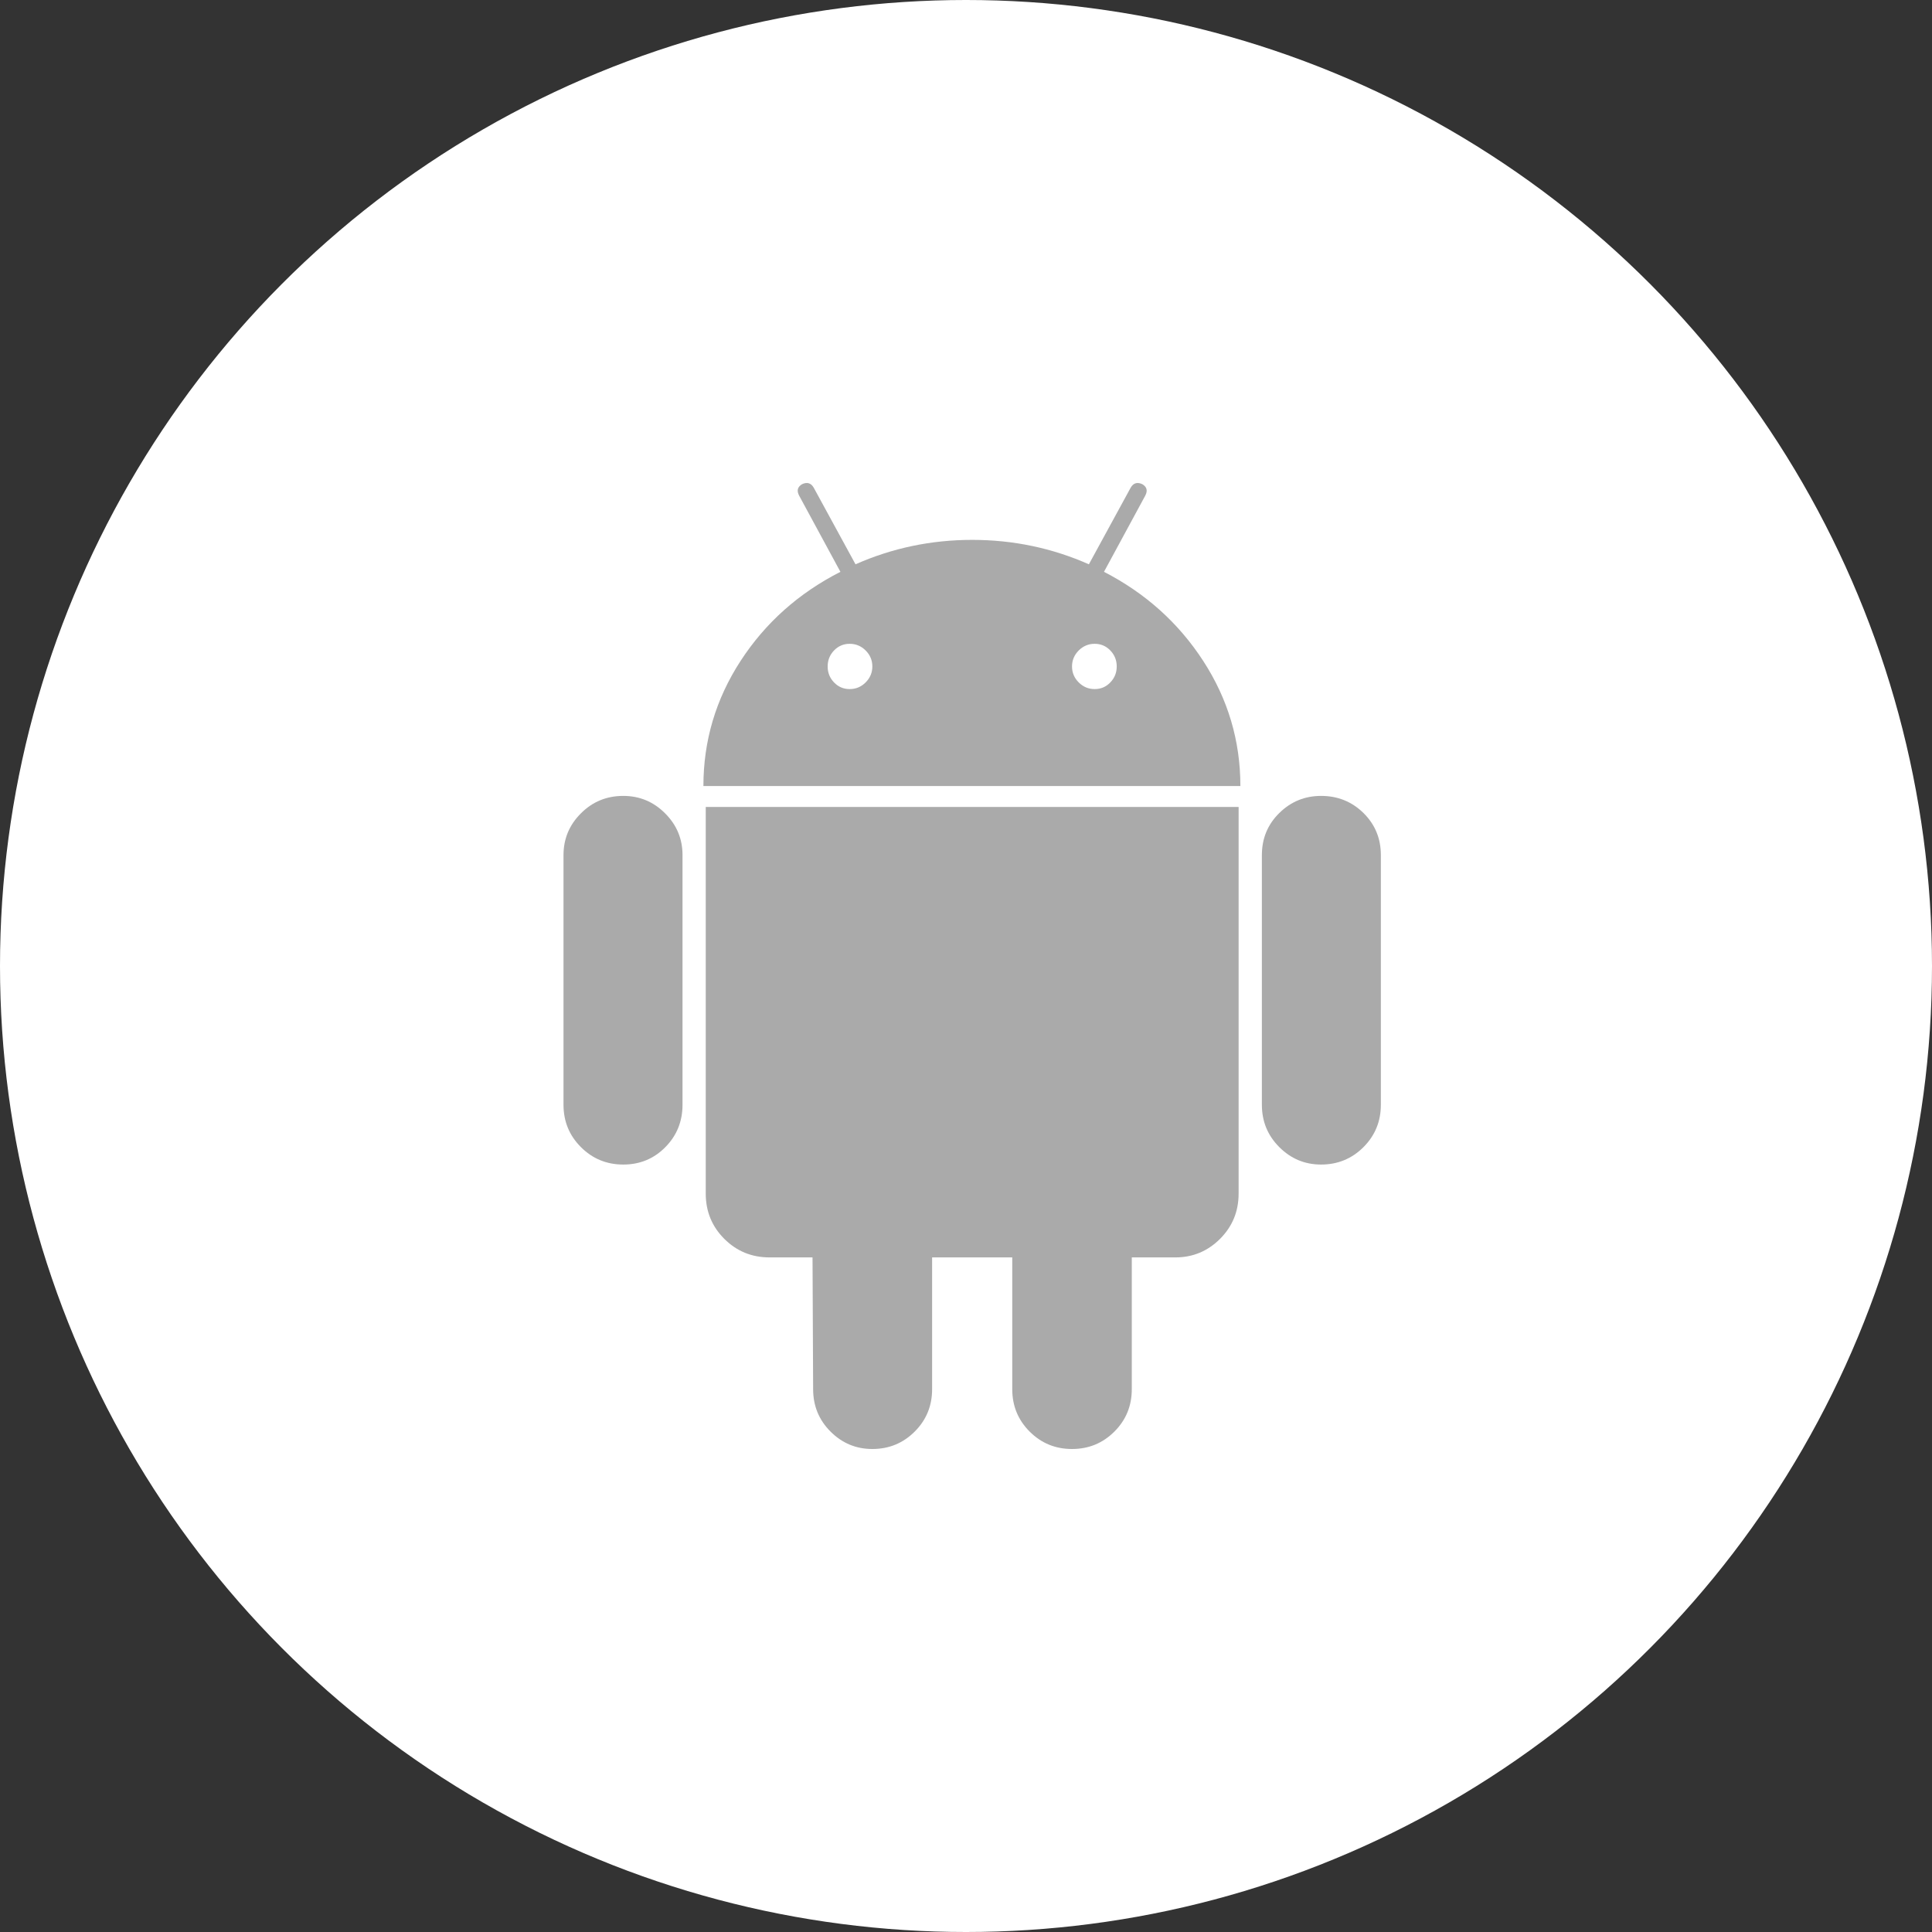 <svg viewBox="0 0 48 48" fill="none" xmlns="http://www.w3.org/2000/svg">
    <rect x="0" y="0" width="48" height="48" fill="#333333" stroke="none"/>
    <circle cx="24" cy="24" r="24" fill="white"/>
    <path d="M15.485 19.774C15.072 19.774 14.721 19.918 14.433 20.207C14.144 20.495 14 20.841 14 21.245V27.447C14 27.861 14.144 28.211 14.433 28.5C14.721 28.788 15.072 28.933 15.485 28.933C15.899 28.933 16.247 28.788 16.531 28.5C16.815 28.212 16.957 27.861 16.957 27.447V21.245C16.957 20.841 16.813 20.495 16.524 20.207C16.236 19.918 15.889 19.774 15.485 19.774Z" fill="#AAAAAA"/>
    <path d="M27.428 14.207L28.452 12.317C28.519 12.192 28.495 12.097 28.38 12.029C28.255 11.971 28.159 12 28.092 12.115L27.053 14.02C26.14 13.616 25.173 13.413 24.154 13.413C23.135 13.413 22.168 13.616 21.255 14.02L20.216 12.115C20.149 12 20.053 11.971 19.928 12.029C19.813 12.097 19.789 12.192 19.856 12.317L20.88 14.207C19.842 14.736 19.015 15.474 18.399 16.421C17.784 17.368 17.476 18.404 17.476 19.529H30.817C30.817 18.404 30.509 17.369 29.894 16.421C29.279 15.474 28.456 14.736 27.428 14.207ZM21.507 16.954C21.396 17.065 21.264 17.12 21.11 17.12C20.956 17.12 20.827 17.065 20.721 16.954C20.615 16.844 20.563 16.712 20.563 16.558C20.563 16.404 20.615 16.272 20.721 16.161C20.827 16.051 20.957 15.995 21.11 15.995C21.264 15.995 21.396 16.051 21.507 16.161C21.618 16.272 21.673 16.404 21.673 16.558C21.673 16.712 21.617 16.844 21.507 16.954ZM27.586 16.954C27.48 17.065 27.351 17.12 27.197 17.12C27.043 17.12 26.911 17.065 26.8 16.954C26.69 16.844 26.634 16.712 26.634 16.558C26.634 16.404 26.69 16.272 26.8 16.161C26.911 16.051 27.043 15.995 27.197 15.995C27.351 15.995 27.48 16.051 27.586 16.161C27.692 16.272 27.745 16.404 27.745 16.558C27.745 16.712 27.692 16.844 27.586 16.954Z" fill="#AAAAAA"/>
    <path d="M17.534 29.654C17.534 30.096 17.687 30.471 17.995 30.779C18.303 31.086 18.677 31.24 19.12 31.24H20.187L20.202 34.514C20.202 34.928 20.346 35.279 20.634 35.567C20.923 35.856 21.269 36 21.673 36C22.086 36 22.437 35.856 22.726 35.567C23.014 35.279 23.158 34.928 23.158 34.514V31.24H25.149V34.514C25.149 34.928 25.293 35.279 25.581 35.567C25.87 35.856 26.221 36 26.634 36C27.047 36 27.398 35.856 27.687 35.567C27.975 35.279 28.119 34.928 28.119 34.514V31.24H29.201C29.634 31.24 30.004 31.086 30.312 30.779C30.619 30.471 30.773 30.097 30.773 29.654V20.048H17.534V29.654Z" fill="#AAAAAA"/>
    <path d="M32.822 19.774C32.418 19.774 32.072 19.916 31.784 20.199C31.495 20.483 31.351 20.832 31.351 21.245V27.447C31.351 27.861 31.495 28.211 31.784 28.5C32.072 28.788 32.418 28.933 32.822 28.933C33.235 28.933 33.587 28.788 33.875 28.5C34.163 28.211 34.307 27.861 34.307 27.447V21.245C34.307 20.832 34.163 20.483 33.875 20.199C33.587 19.916 33.235 19.774 32.822 19.774Z" fill="#AAAAAA"/>
</svg>
